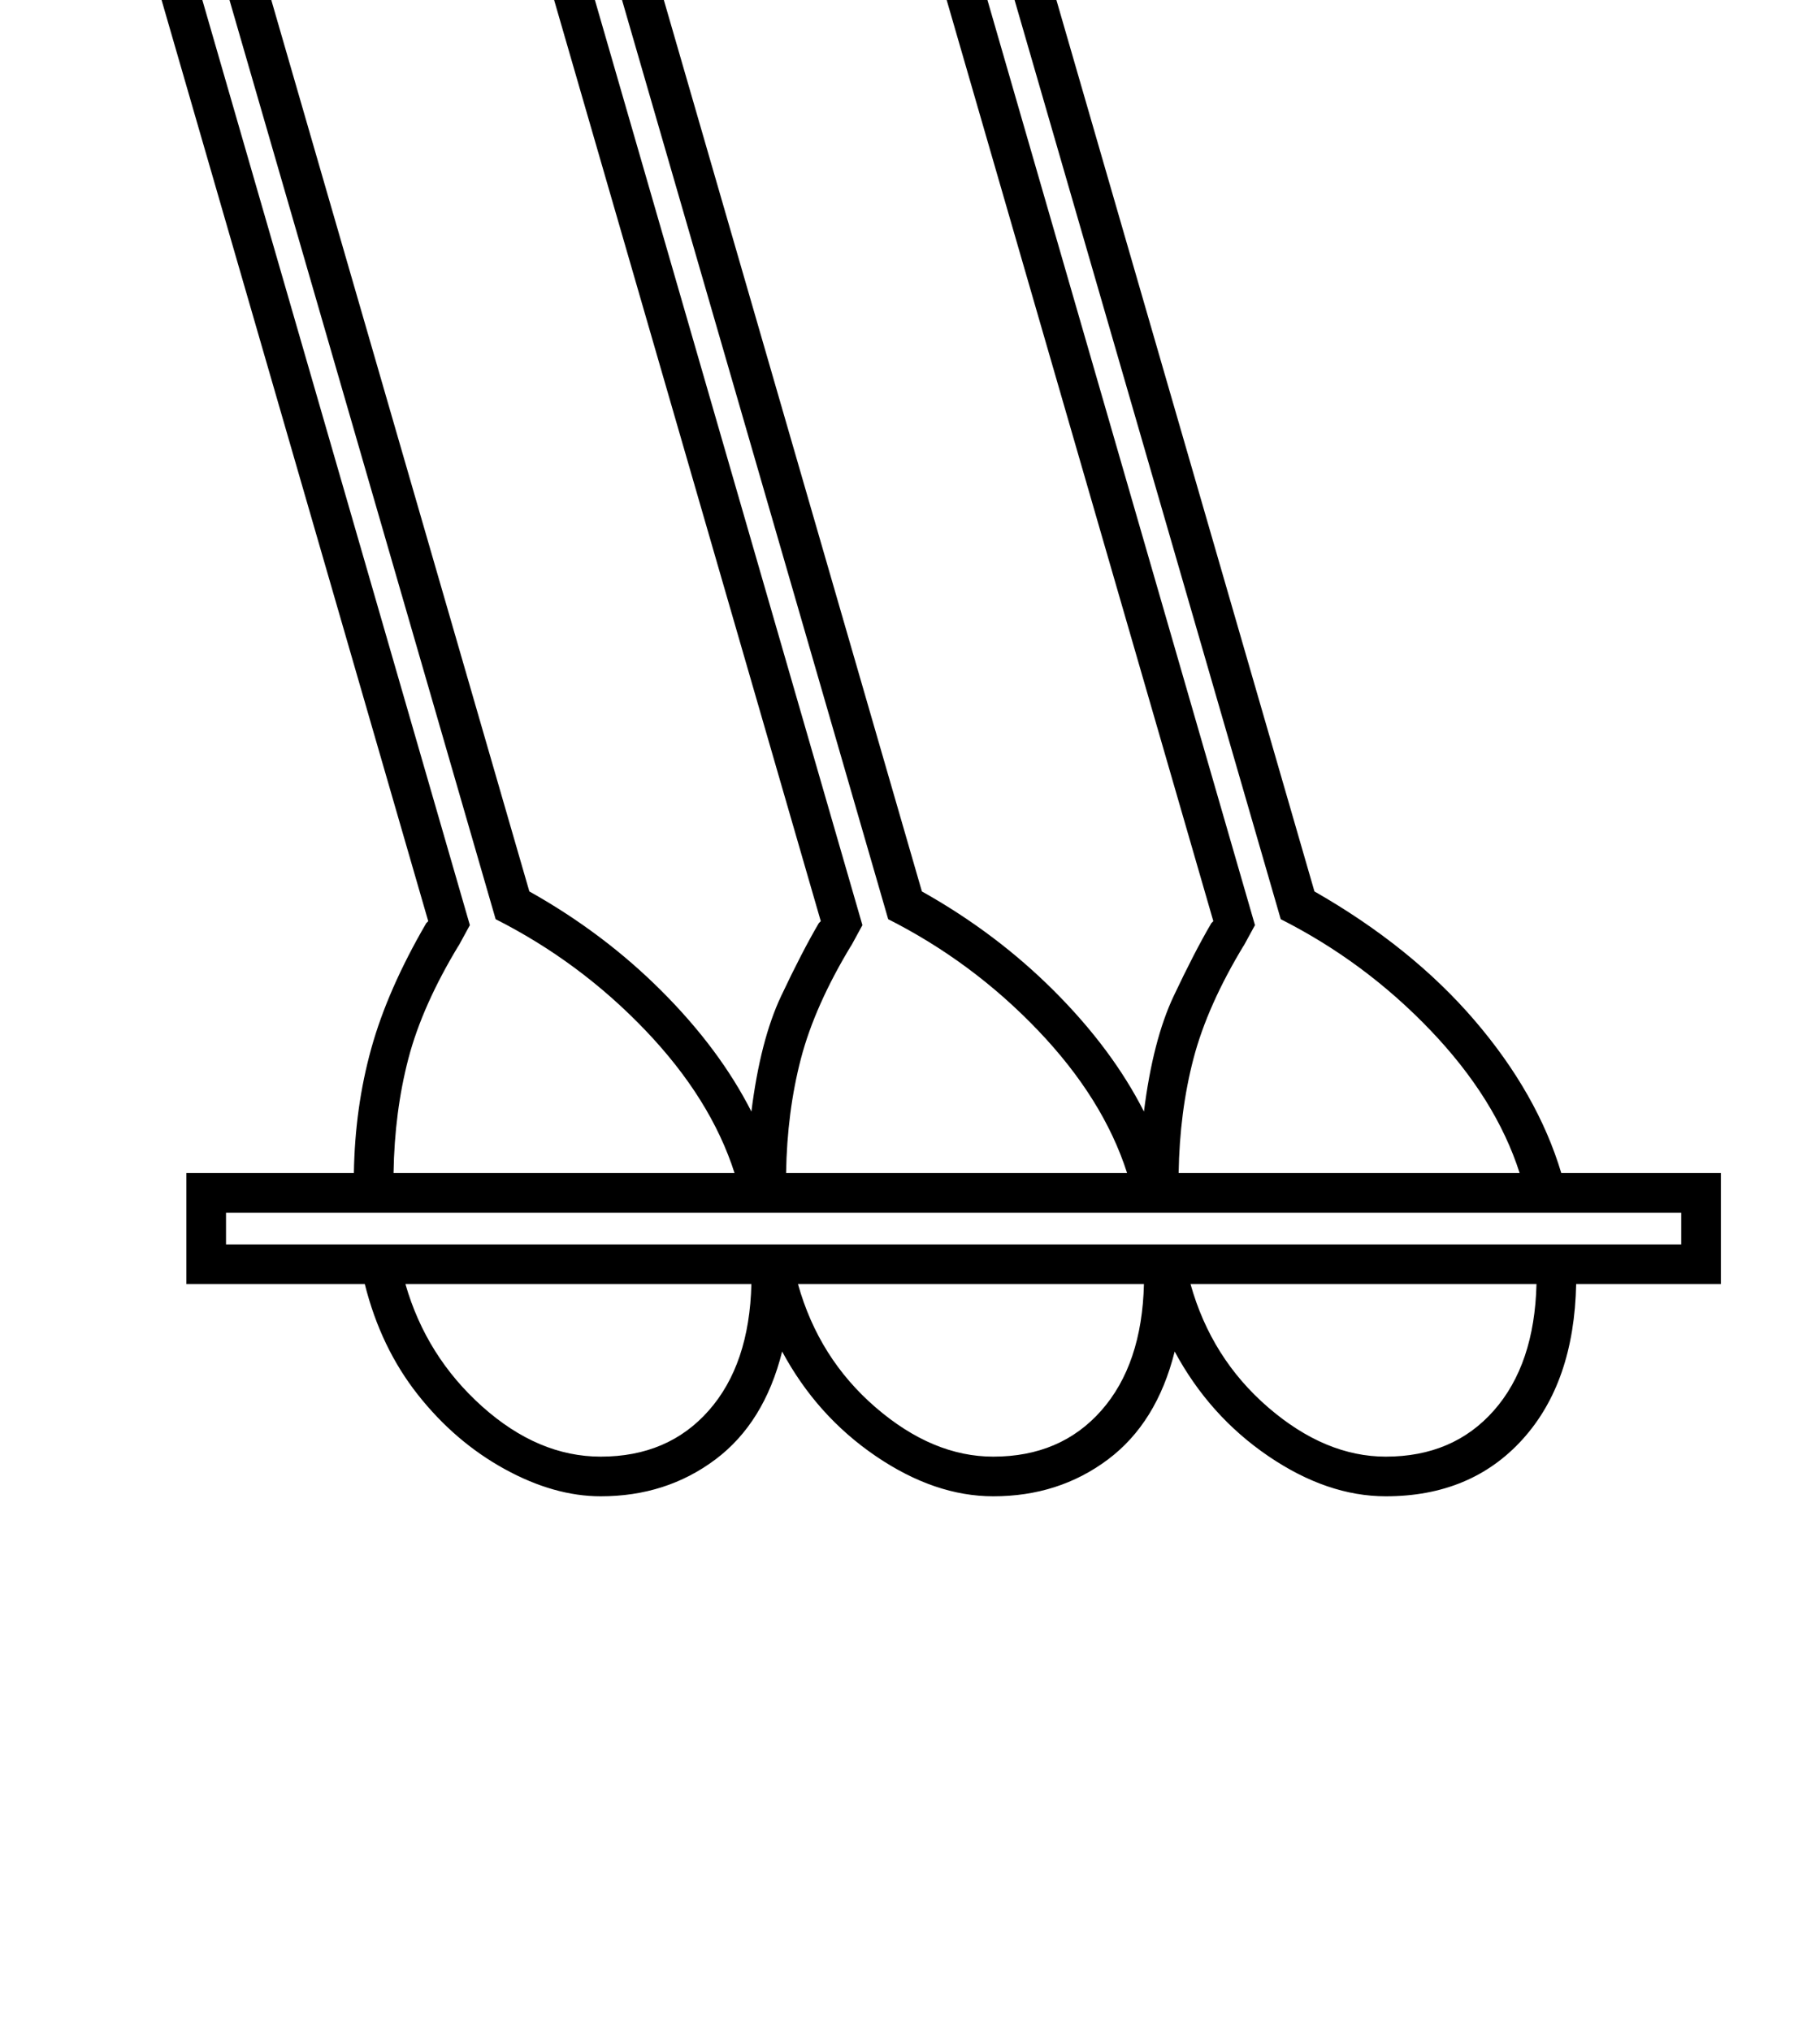 <?xml version="1.0" standalone="no"?>
<!DOCTYPE svg PUBLIC "-//W3C//DTD SVG 1.1//EN" "http://www.w3.org/Graphics/SVG/1.1/DTD/svg11.dtd" >
<svg xmlns="http://www.w3.org/2000/svg" xmlns:xlink="http://www.w3.org/1999/xlink" version="1.1" viewBox="-10 0 1836 2048">
  <g transform="matrix(1 0 0 -1 0 1638)">
   <path fill="currentColor"
d="M178 455h169q1 66 17.5 125.5t55.5 126.5l2 2l-322 1112l102 30l322 -1112q75 -42 133.5 -100.5t90.5 -121.5q9 72 30 116.5t38 73.5l2 2l-322 1112l102 30l322 -1112q75 -42 133.5 -100.5t90.5 -121.5q9 72 30 116.5t38 73.5l2 2l-322 1112l102 30l322 -1112
q98 -56 161.5 -130t87.5 -154h161v-112h-146q-2 -99 -54 -156.5t-138 -57.5q-59 0 -118.5 40.5t-94.5 105.5q-18 -72 -67.5 -109t-115.5 -37q-59 0 -118.5 40.5t-94.5 105.5q-18 -72 -67.5 -109t-115.5 -37q-47 0 -97 27.5t-87.5 75t-53.5 111.5h-180v112zM464 705l-12 -22
l1 2q-37 -61 -51 -114.5t-15 -115.5h344q-24 75 -90 144t-151 112l-316 1091l-25 -8zM860 705l-12 -22l1 2q-37 -61 -51 -114.5t-15 -115.5h344q-24 75 -90 144t-151 112l-316 1091l-25 -8zM1256 705l-12 -22l1 2q-37 -61 -51 -114.5t-15 -115.5h344q-24 75 -90 144
t-151 112l-316 1091l-25 -8zM992 169q68 0 109 46.5t43 127.5h-349q21 -75 78.5 -124.5t118.5 -49.5zM1388 169q68 0 109 46.5t43 127.5h-349q21 -75 78.5 -124.5t118.5 -49.5zM596 169q68 0 109 46.5t43 127.5h-349q21 -73 77.5 -123.5t119.5 -50.5zM218 415v-32h1468v32
h-1468z" />
  </g>

</svg>
